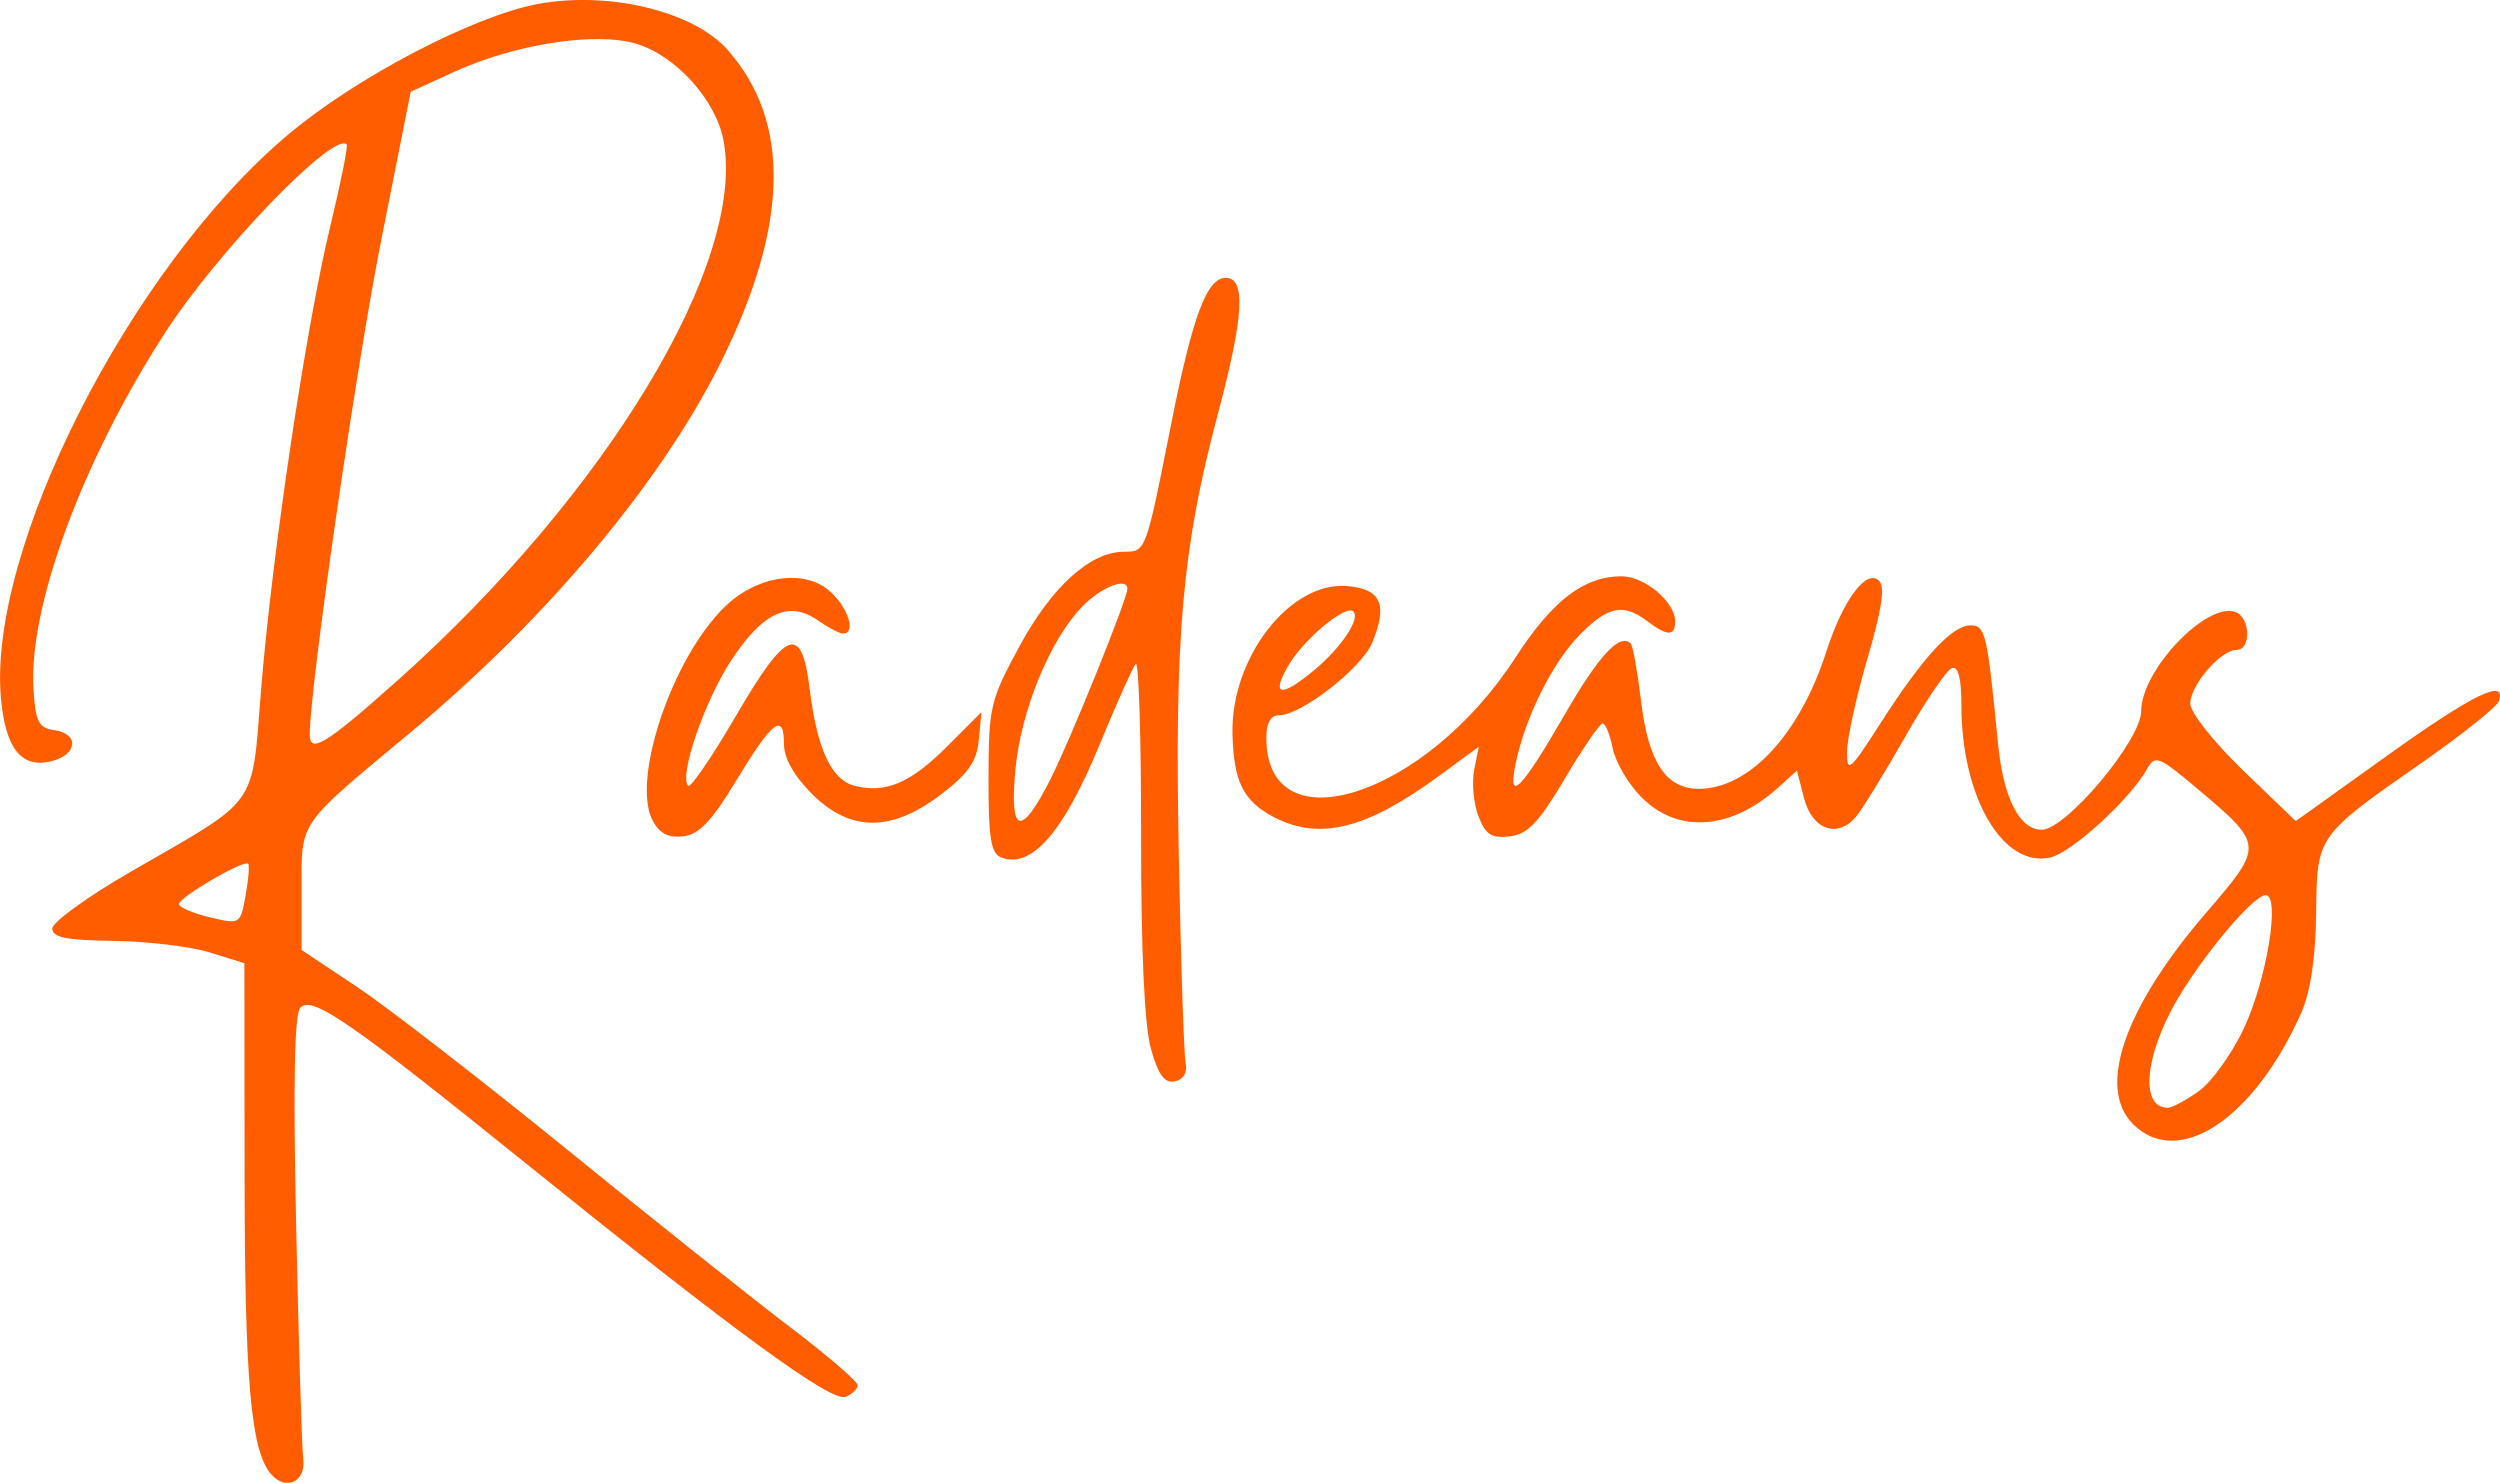 <?xml version="1.0" encoding="UTF-8" standalone="no"?>
<!-- Created with Inkscape (http://www.inkscape.org/) -->

<svg
   width="80.902mm"
   height="47.988mm"
   viewBox="0 0 80.902 47.988"
   version="1.1"
   id="svg5"
   xml:space="preserve"
   inkscape:export-filename="bitmap.svg"
   inkscape:export-xdpi="94.342857"
   inkscape:export-ydpi="94.342857"
   xmlns:inkscape="http://www.inkscape.org/namespaces/inkscape"
   xmlns:sodipodi="http://sodipodi.sourceforge.net/DTD/sodipodi-0.dtd"
   xmlns="http://www.w3.org/2000/svg"
   xmlns:svg="http://www.w3.org/2000/svg"><sodipodi:namedview
     id="namedview7"
     pagecolor="#505050"
     bordercolor="#ffffff"
     borderopacity="1"
     inkscape:showpageshadow="0"
     inkscape:pageopacity="0"
     inkscape:pagecheckerboard="1"
     inkscape:deskcolor="#505050"
     inkscape:document-units="mm"
     showgrid="false" /><defs
     id="defs2" /><g
     inkscape:label="Capa 1"
     inkscape:groupmode="layer"
     id="layer1"
     transform="translate(-66.379,-119.31)"><path
       style="fill:#ff5d00;fill-opacity:1;stroke-width:0.265"
       d="m 75.137,166.999 c -0.641,-0.772 -0.837,-3.01 -0.843,-9.616 l -0.006,-6.903 -1.124,-0.349 c -0.618,-0.192 -2.017,-0.359 -3.109,-0.373 -1.527,-0.019 -1.984,-0.111 -1.984,-0.4 0,-0.207 1.153,-1.04 2.562,-1.852 4.168,-2.401 3.884,-2.006 4.192,-5.842 0.35,-4.362 1.453,-11.764 2.235,-15.001 0.345,-1.425 0.587,-2.631 0.538,-2.68 -0.427,-0.427 -4.169,3.455 -5.877,6.096 -2.679,4.142 -4.43,8.891 -4.258,11.551 0.067,1.04 0.169,1.238 0.675,1.309 0.812,0.115 0.753,0.792 -0.089,1.003 -0.966,0.243 -1.481,-0.386 -1.636,-1.996 -0.464,-4.825 4.188,-13.984 9.279,-18.271 2.227,-1.876 6.047,-3.868 8.134,-4.244 2.294,-0.413 5.014,0.256 6.108,1.502 2.035,2.317 1.974,5.627 -0.184,10.015 -1.921,3.907 -5.651,8.371 -10.057,12.039 -3.713,3.09 -3.553,2.861 -3.553,5.1 v 1.966 l 1.786,1.189 c 0.982,0.654 4.048,3.028 6.813,5.275 2.765,2.247 6.009,4.831 7.21,5.741 1.201,0.91 2.183,1.756 2.183,1.879 0,0.123 -0.176,0.292 -0.392,0.375 -0.461,0.177 -3.566,-2.09 -10.324,-7.539 -5.727,-4.618 -6.926,-5.446 -7.316,-5.056 -0.194,0.194 -0.237,2.43 -0.136,7.12 0.081,3.76 0.183,7.131 0.228,7.49 0.092,0.744 -0.579,1.045 -1.054,0.472 z m -0.728,-19.739 c -0.132,-0.141 -2.238,1.088 -2.238,1.306 0,0.104 0.446,0.296 0.992,0.427 0.987,0.236 0.993,0.232 1.163,-0.701 0.094,-0.516 0.131,-0.98 0.084,-1.031 z m 4.804,-5.902 c 6.778,-6.041 11.32,-13.553 10.58,-17.499 -0.246,-1.31 -1.543,-2.75 -2.824,-3.133 -1.316,-0.394 -3.923,0.008 -5.892,0.909 l -1.408,0.644 -0.965,4.864 c -0.81,4.086 -2.301,14.415 -2.301,15.943 0,0.629 0.529,0.304 2.809,-1.728 z m 56.193,14.329 c -1.177,-1.177 -0.286,-3.759 2.359,-6.832 1.88,-2.184 1.879,-2.203 -0.25,-3.998 -1.288,-1.086 -1.397,-1.129 -1.66,-0.656 -0.543,0.973 -2.439,2.706 -3.128,2.859 -1.537,0.341 -2.876,-1.958 -2.876,-4.937 0,-0.862 -0.102,-1.263 -0.305,-1.195 -0.168,0.056 -0.853,1.063 -1.521,2.238 -0.669,1.175 -1.384,2.336 -1.59,2.579 -0.598,0.708 -1.414,0.413 -1.677,-0.607 l -0.23,-0.891 -0.58,0.527 c -1.534,1.396 -3.256,1.53 -4.44,0.346 -0.427,-0.427 -0.85,-1.141 -0.939,-1.587 -0.089,-0.446 -0.237,-0.811 -0.328,-0.811 -0.091,1.2e-4 -0.642,0.804 -1.224,1.786 -0.847,1.43 -1.203,1.802 -1.786,1.869 -0.591,0.068 -0.781,-0.057 -1.011,-0.661 -0.156,-0.41 -0.217,-1.082 -0.135,-1.494 l 0.149,-0.748 -1.292,0.948 c -2.334,1.714 -3.858,2.097 -5.323,1.339 -1.006,-0.52 -1.32,-1.149 -1.356,-2.712 -0.055,-2.459 1.864,-4.929 3.71,-4.774 1.099,0.092 1.323,0.598 0.811,1.834 -0.341,0.823 -2.296,2.347 -3.01,2.347 -0.278,0 -0.415,0.244 -0.415,0.735 0,3.558 5.15,1.898 8.058,-2.597 1.198,-1.852 2.22,-2.635 3.438,-2.635 0.742,0 1.733,0.832 1.733,1.455 0,0.494 -0.25,0.491 -0.91,-0.008 -0.774,-0.585 -1.282,-0.476 -2.199,0.471 -0.877,0.907 -1.738,2.641 -2.051,4.134 -0.277,1.32 0.172,0.874 1.582,-1.571 1.111,-1.926 1.789,-2.656 2.14,-2.304 0.07,0.07 0.221,0.914 0.337,1.877 0.237,1.967 0.805,2.825 1.87,2.824 1.625,-0.002 3.262,-1.762 4.118,-4.426 0.54,-1.681 1.301,-2.708 1.71,-2.307 0.201,0.197 0.093,0.927 -0.373,2.514 -0.361,1.23 -0.658,2.587 -0.662,3.016 -0.005,0.712 0.09,0.63 1.088,-0.926 1.369,-2.136 2.312,-3.161 2.909,-3.161 0.483,0 0.542,0.254 0.89,3.831 0.17,1.752 0.694,2.783 1.412,2.783 0.788,0 3.221,-2.902 3.221,-3.841 0,-1.325 2.131,-3.557 3.056,-3.202 0.48,0.184 0.508,1.222 0.032,1.222 -0.514,0 -1.501,1.143 -1.501,1.739 0,0.286 0.757,1.243 1.707,2.158 l 1.707,1.644 2.946,-2.109 c 2.786,-1.994 3.874,-2.528 3.629,-1.778 -0.059,0.182 -1.152,1.059 -2.427,1.95 -3.498,2.442 -3.457,2.384 -3.488,4.937 -0.018,1.426 -0.182,2.527 -0.479,3.197 -1.524,3.443 -3.984,5.072 -5.447,3.608 z m 2.126,-1.065 c 0.414,-0.295 1.067,-1.201 1.452,-2.015 0.747,-1.58 1.2,-4.328 0.713,-4.328 -0.445,0 -2.381,2.385 -3.104,3.822 -0.851,1.693 -0.878,3.057 -0.059,3.057 0.135,0 0.584,-0.241 0.998,-0.536 z m -28.599,-13.648 c 0.868,-0.73 1.473,-1.644 1.242,-1.875 -0.24,-0.24 -1.604,0.893 -2.102,1.746 -0.584,1 -0.237,1.052 0.861,0.129 z m -5.307,12.282 c -0.211,-0.744 -0.323,-3.146 -0.32,-6.908 0.002,-3.172 -0.076,-5.672 -0.175,-5.556 -0.098,0.116 -0.628,1.303 -1.178,2.638 -1.158,2.814 -2.196,4.003 -3.168,3.63 -0.343,-0.131 -0.42,-0.611 -0.417,-2.581 0.004,-2.297 0.055,-2.513 1.011,-4.271 1.046,-1.924 2.285,-3.043 3.372,-3.043 0.712,0 0.705,0.019 1.527,-4.128 0.691,-3.489 1.155,-4.735 1.763,-4.735 0.662,0 0.593,1.229 -0.248,4.393 -1.157,4.356 -1.405,7.146 -1.268,14.264 0.066,3.418 0.165,6.448 0.22,6.733 0.064,0.329 -0.064,0.553 -0.348,0.612 -0.332,0.069 -0.532,-0.203 -0.772,-1.048 z m -3.253,-8.73 c 0.644,-1.271 2.489,-5.837 2.489,-6.16 0,-0.396 -0.855,-0.056 -1.472,0.585 -1.042,1.083 -1.974,3.364 -2.151,5.264 -0.196,2.102 0.175,2.204 1.134,0.311 z m -12.869,1.348 c -0.71,-1.327 0.635,-5.304 2.349,-6.946 1.06,-1.015 2.604,-1.219 3.418,-0.451 0.577,0.544 0.808,1.335 0.39,1.335 -0.113,0 -0.477,-0.19 -0.808,-0.422 -0.94,-0.658 -1.782,-0.273 -2.809,1.287 -0.864,1.313 -1.702,3.753 -1.394,4.06 0.079,0.079 0.775,-0.942 1.548,-2.267 1.642,-2.815 2.123,-2.988 2.384,-0.858 0.237,1.934 0.703,2.939 1.45,3.126 1.012,0.254 1.808,-0.084 2.995,-1.271 l 1.114,-1.114 -0.087,0.9 c -0.068,0.701 -0.34,1.093 -1.232,1.772 -1.603,1.22 -2.934,1.211 -4.173,-0.029 -0.576,-0.576 -0.9,-1.155 -0.9,-1.61 0,-1.039 -0.382,-0.745 -1.546,1.186 -0.785,1.303 -1.2,1.74 -1.712,1.802 -0.478,0.058 -0.767,-0.089 -0.988,-0.502 z"
       id="path179"
       inkscape:highlight-color="#3beed6"
       inkscape:export-filename="radeans.svg"
       inkscape:export-xdpi="94.342857"
       inkscape:export-ydpi="94.342857" /></g></svg>
